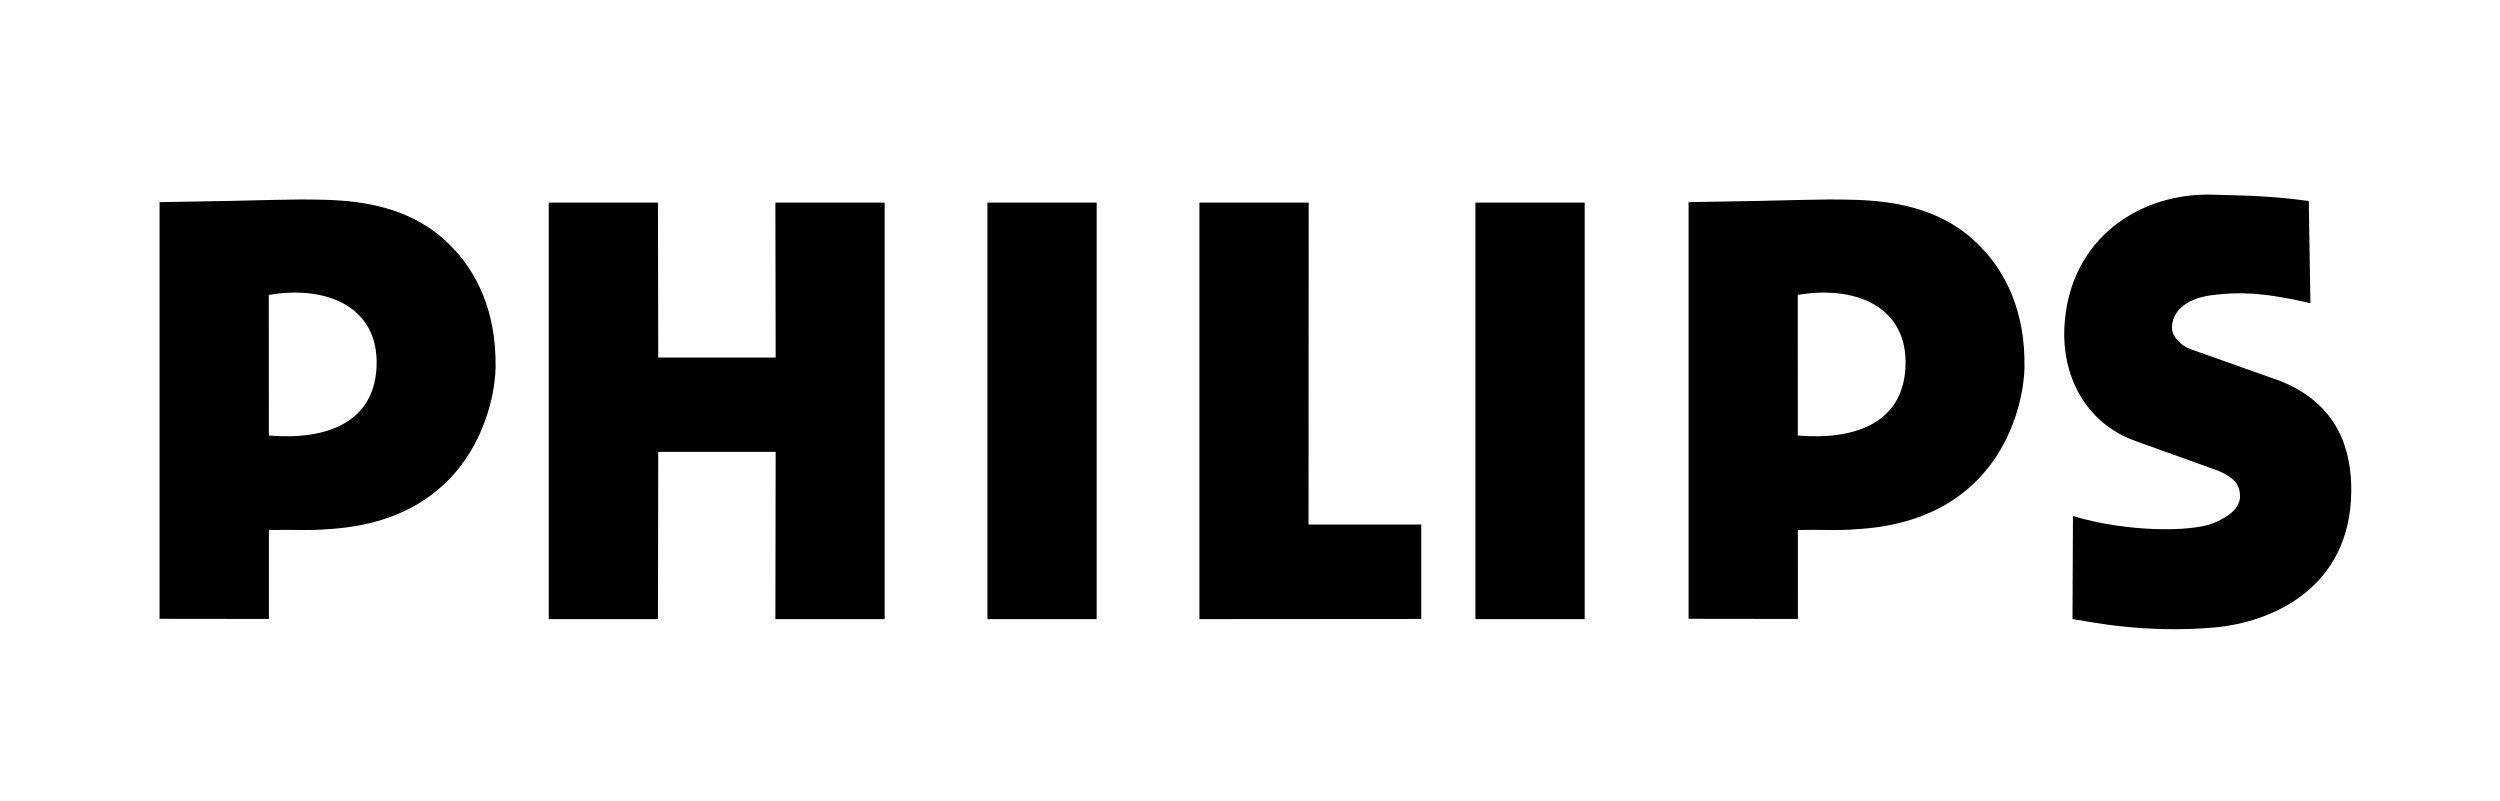 <svg width="103" height="33" viewBox="0 0 103 33" fill="none" xmlns="http://www.w3.org/2000/svg">
<path d="M81.552 10.116C80.455 9.013 78.929 8.295 76.397 8.232C74.75 8.189 74.549 8.256 69.569 8.329V25.495L74.074 25.501L74.072 21.836C75.113 21.813 75.724 21.869 76.437 21.805C82.543 21.494 83.388 16.509 83.408 15.153C83.451 12.801 82.61 11.18 81.552 10.116ZM74.07 17.944V18.01L74.067 12.152C76.339 11.752 78.619 12.562 78.506 15.114C78.406 17.386 76.489 18.145 74.07 17.944ZM85.387 25.505C86.127 25.624 88.338 26.096 91.181 25.857C93.68 25.646 96.818 24.183 96.872 20.282C96.894 18.601 96.373 16.648 93.918 15.686L90.226 14.377C89.825 14.216 89.498 13.861 89.487 13.537C89.463 12.899 89.984 12.302 91.15 12.158C92.189 12.03 93.17 12.023 95.189 12.489L95.121 8.281C93.32 8.034 92.114 8.056 91.196 8.022C88.218 7.914 85.234 9.79 85.051 13.497C84.957 15.33 85.802 17.39 87.989 18.172L91.392 19.396C92.237 19.757 92.266 20.114 92.287 20.397C92.328 20.914 91.82 21.31 91.151 21.568C90.267 21.911 87.655 21.938 85.406 21.261L85.387 25.505ZM27.119 14.729H31.957L31.946 8.347H36.447V25.508H31.946L31.957 18.618H27.119L27.108 25.508H22.608V8.347H27.108L27.119 14.729ZM40.682 25.508H45.183V8.347H40.682V25.508ZM60.787 25.508H65.289V8.347H60.787V25.508ZM53.911 21.612H58.556V25.501L49.416 25.508V8.347H53.918L53.911 21.612ZM18.56 10.116C17.462 9.013 15.935 8.295 13.404 8.232C11.758 8.189 11.555 8.256 6.574 8.329V25.495L11.079 25.501L11.079 21.836C12.12 21.813 12.732 21.869 13.445 21.805C19.551 21.494 20.395 16.509 20.418 15.153C20.457 12.801 19.619 11.18 18.56 10.116ZM11.077 17.944V18.01L11.074 12.152C13.346 11.752 15.625 12.562 15.514 15.114C15.413 17.386 13.496 18.145 11.077 17.944Z" fill="black"/>
</svg>

